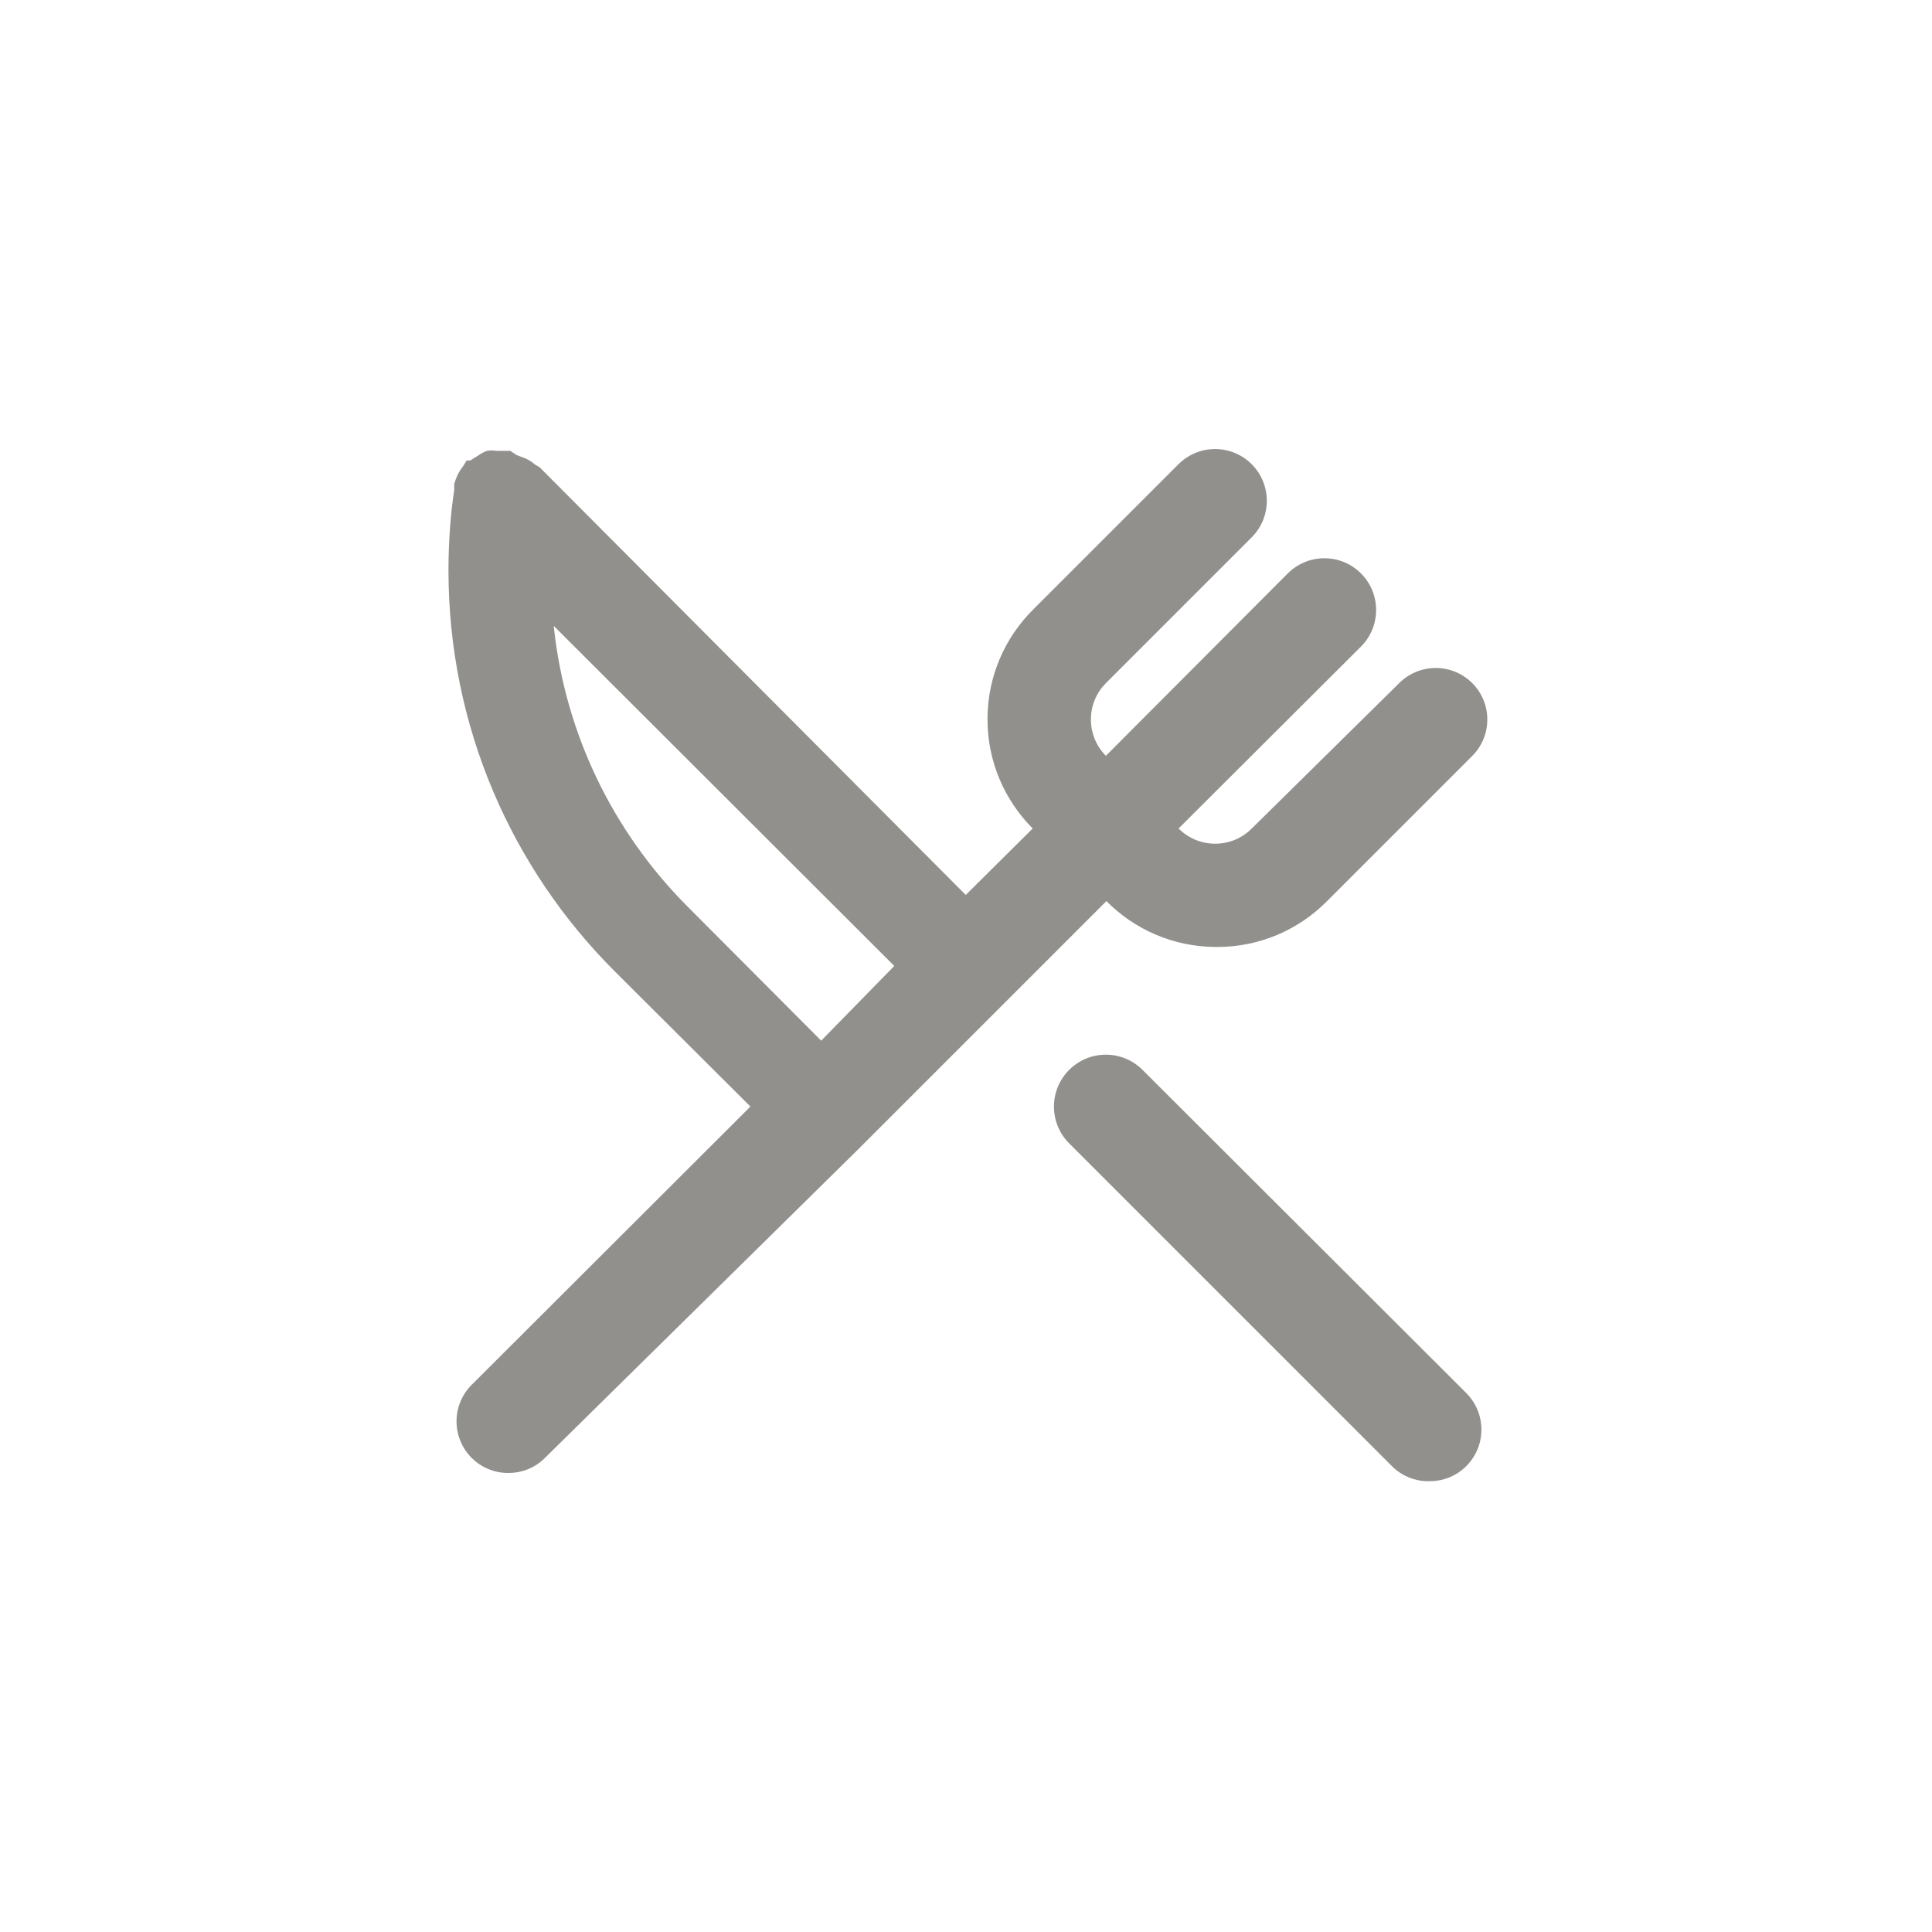 <!-- Generated by IcoMoon.io -->
<svg version="1.1" xmlns="http://www.w3.org/2000/svg" width="40" height="40" viewBox="0 0 40 40">
<title>ul-restaurant</title>
<path fill="#91908d" d="M25.162 19.606c0.012 0 0.026 0 0.039 0 0.885 0 1.685-0.359 2.264-0.939l3.018-3.018c0.192-0.193 0.31-0.458 0.31-0.752s-0.118-0.559-0.31-0.752v0c-0.194-0.195-0.462-0.315-0.758-0.315s-0.564 0.121-0.758 0.315v0l-3.050 3.008c-0.194 0.195-0.462 0.315-0.758 0.315s-0.564-0.121-0.758-0.315v0l3.776-3.766c0.194-0.194 0.314-0.462 0.314-0.758 0-0.591-0.479-1.071-1.071-1.071-0.296 0-0.563 0.12-0.758 0.314v0l-3.766 3.776c-0.192-0.193-0.31-0.458-0.31-0.752s0.118-0.559 0.31-0.752l3.018-3.018c0.194-0.194 0.314-0.462 0.314-0.758 0-0.591-0.479-1.071-1.071-1.071-0.296 0-0.563 0.12-0.758 0.314l-3.018 3.018c-0.578 0.579-0.936 1.378-0.936 2.262s0.358 1.682 0.936 2.262v0l-1.386 1.376-8.822-8.854-0.106-0.064c-0.052-0.046-0.112-0.085-0.177-0.115l-0.005-0.002-0.192-0.074-0.128-0.086h-0.288c-0.029-0.005-0.062-0.008-0.096-0.008s-0.067 0.002-0.099 0.008l0.003-0.001c-0.070 0.026-0.129 0.058-0.183 0.098l0.002-0.002-0.17 0.106h-0.074l-0.064 0.106c-0.042 0.053-0.082 0.112-0.114 0.175l-0.003 0.006c-0.028 0.058-0.054 0.125-0.073 0.194l-0.002 0.008s0 0.074 0 0.118c-0.076 0.501-0.119 1.078-0.119 1.666 0 3.24 1.313 6.173 3.436 8.296v0l2.816 2.806-5.77 5.76c-0.195 0.194-0.315 0.462-0.315 0.758s0.121 0.564 0.315 0.758v0c0.193 0.191 0.458 0.31 0.751 0.31 0.002 0 0.004 0 0.006 0v0c0.002 0 0.004 0 0.006 0 0.293 0 0.558-0.118 0.751-0.31v0l6.474-6.378 5.152-5.152c0.574 0.581 1.37 0.942 2.25 0.95h0.002zM17.002 21.546l-2.806-2.816c-1.488-1.508-2.485-3.505-2.727-5.728l-0.004-0.043 7.050 7.040zM23.658 22.154c-0.194-0.196-0.465-0.318-0.762-0.318-0.594 0-1.075 0.481-1.075 1.075 0 0.295 0.119 0.563 0.312 0.758l6.72 6.72c0.189 0.172 0.441 0.278 0.718 0.278 0.010 0 0.020 0 0.030-0.001h-0.002c0.002 0 0.004 0 0.006 0 0.293 0 0.558-0.118 0.751-0.31v0c0.195-0.194 0.315-0.462 0.315-0.758s-0.121-0.564-0.315-0.758v0z"></path>
</svg>
